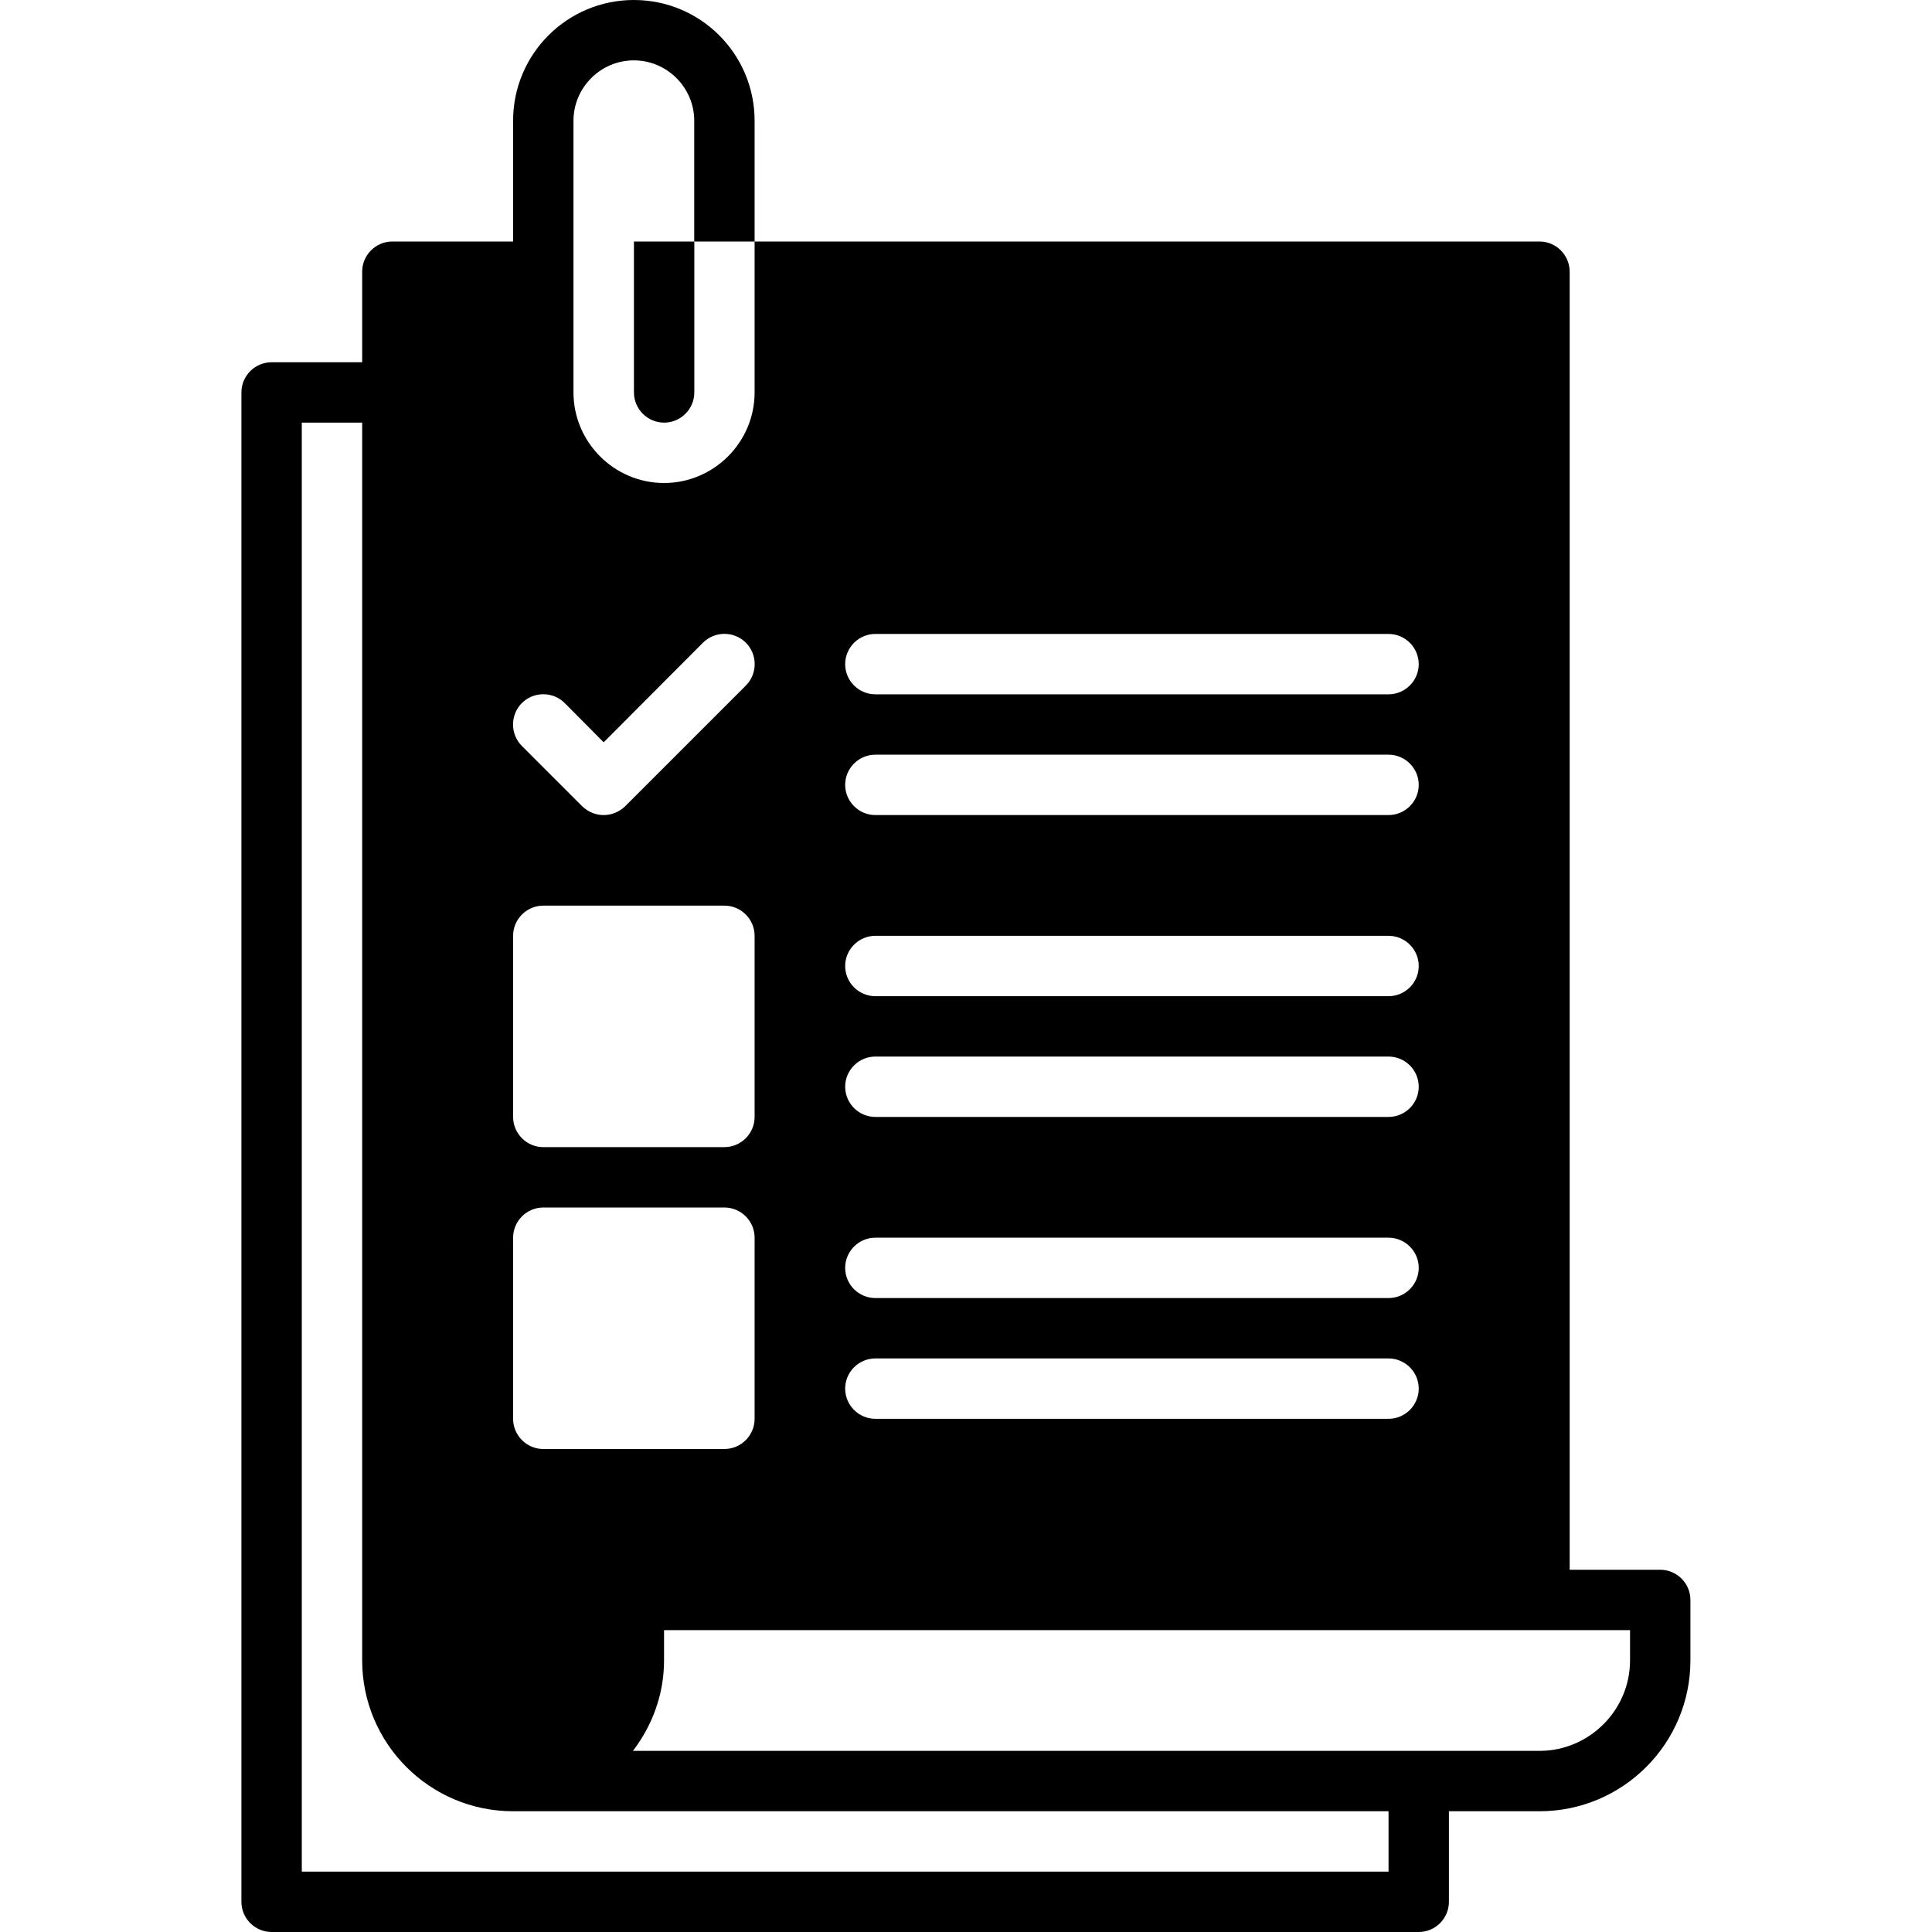 <?xml version="1.0" encoding="UTF-8"?>
<svg width="1200pt" height="1200pt" version="1.1" viewBox="0 0 1200 1200" xmlns="http://www.w3.org/2000/svg">
 <path d="m393.75 243.75c0 10.312 8.438 18.75 18.75 18.75s18.75-8.438 18.75-18.75v-93.75h-37.5z"/>
 <path d="m1031.2 975h-56.25v-806.25c0-10.312-8.438-18.75-18.75-18.75h-487.5v93.75c0 30.938-25.312 56.25-56.25 56.25s-56.25-25.312-56.25-56.25v-168.75c0-20.625 16.875-37.5 37.5-37.5s37.5 16.875 37.5 37.5v75h37.5v-75c0-41.438-33.562-75-75-75s-75 33.562-75 75v75h-75c-10.312 0-18.75 8.438-18.75 18.75v56.25h-56.25c-10.312 0-18.75 8.438-18.75 18.75v937.5c0 10.312 8.438 18.75 18.75 18.75h712.5c10.312 0 18.75-8.438 18.75-18.75v-56.25h56.25c51.75 0 93.75-42 93.75-93.75v-37.5c0-10.312-8.438-18.75-18.75-18.75zm-487.5-581.25h318.75c10.312 0 18.75 8.438 18.75 18.75s-8.438 18.75-18.75 18.75h-318.75c-10.312 0-18.75-8.438-18.75-18.75s8.438-18.75 18.75-18.75zm0 75h318.75c10.312 0 18.75 8.438 18.75 18.75s-8.438 18.75-18.75 18.75h-318.75c-10.312 0-18.75-8.438-18.75-18.75s8.438-18.75 18.75-18.75zm0 112.5h318.75c10.312 0 18.75 8.438 18.75 18.75s-8.438 18.75-18.75 18.75h-318.75c-10.312 0-18.75-8.438-18.75-18.75s8.438-18.75 18.75-18.75zm0 75h318.75c10.312 0 18.75 8.438 18.75 18.75s-8.438 18.75-18.75 18.75h-318.75c-10.312 0-18.75-8.438-18.75-18.75s8.438-18.75 18.75-18.75zm0 112.5h318.75c10.312 0 18.75 8.438 18.75 18.75s-8.438 18.75-18.75 18.75h-318.75c-10.312 0-18.75-8.438-18.75-18.75s8.438-18.75 18.75-18.75zm0 75h318.75c10.312 0 18.75 8.438 18.75 18.75s-8.438 18.75-18.75 18.75h-318.75c-10.312 0-18.75-8.438-18.75-18.75s8.438-18.75 18.75-18.75zm-219.56-407.06c7.312-7.312 19.312-7.312 26.625 0l24.188 24.375 61.688-61.875c7.312-7.312 19.312-7.312 26.625 0s7.312 19.312 0 26.625l-75 75c-3.75 3.562-8.438 5.438-13.312 5.438s-9.562-1.875-13.312-5.438l-37.5-37.5c-7.312-7.312-7.312-19.312 0-26.625zm125.81 275.81h-112.5c-10.312 0-18.75-8.438-18.75-18.75v-112.5c0-10.312 8.438-18.75 18.75-18.75h112.5c10.312 0 18.75 8.438 18.75 18.75v112.5c0 10.312-8.438 18.75-18.75 18.75zm18.75 56.25v112.5c0 10.312-8.438 18.75-18.75 18.75h-112.5c-10.312 0-18.75-8.438-18.75-18.75v-112.5c0-10.312 8.438-18.75 18.75-18.75h112.5c10.312 0 18.75 8.438 18.75 18.75zm393.75 393.75h-675v-900h37.5v768.75c0 51.75 42 93.75 93.75 93.75h543.75zm150-131.25c0 30.938-25.312 56.25-56.25 56.25h-563.06c12-15.75 19.312-35.062 19.312-56.25v-18.75h600z"/>
</svg>
